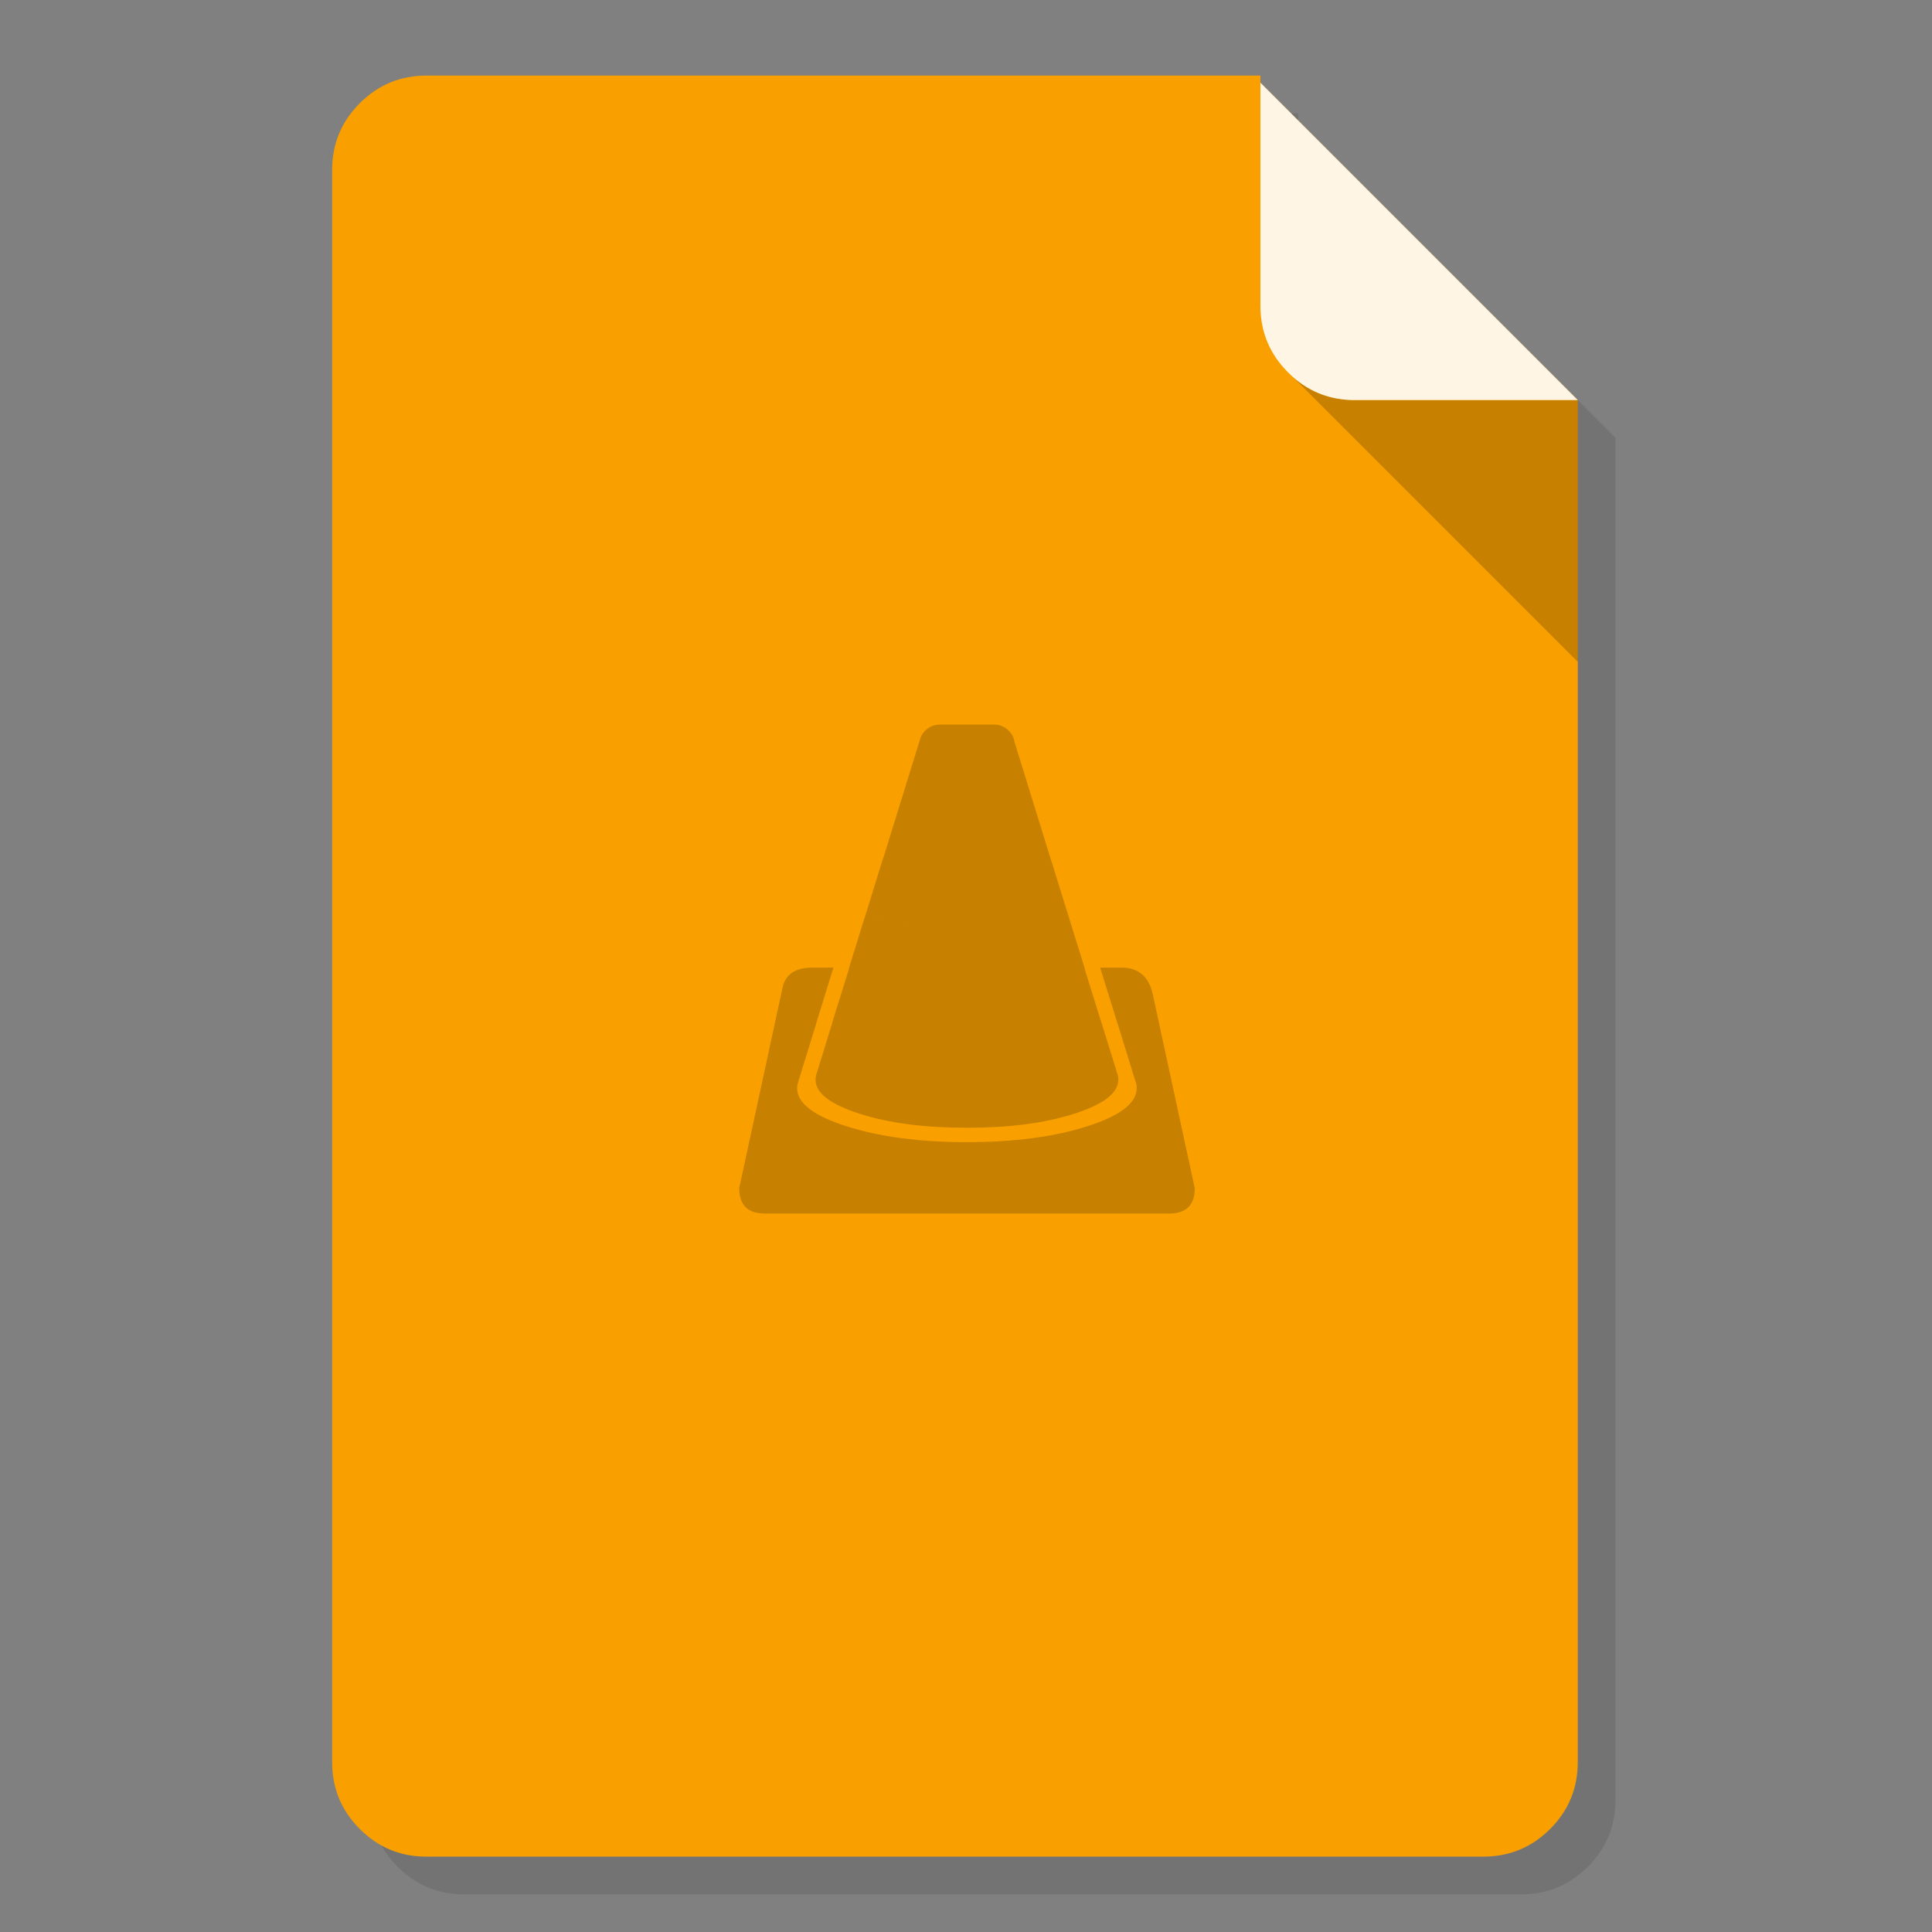 <svg xmlns="http://www.w3.org/2000/svg" xmlns:xlink="http://www.w3.org/1999/xlink" id="Videolan" width="1024" height="1024" x="0" y="0" baseProfile="basic" enable-background="new 0 0 1024 1024" image-rendering="optimizeSpeed" version="1.1" viewBox="0 0 1024 1024" style="background-color:#fff"><rect x="0" y="0" width="1024" height="1024" fill="#808080" stroke="none"/><g id="Shadow"><g id="shape"><path id="path" fill="#000" fill-opacity=".098" d="M688.05,63.85 L688.05,60.05 246.05,60.05 C232.25,60.05 220.45,64.95 210.7,74.7 200.95,84.45 196.05,96.25 196.05,110.05 L196.05,954.05 C196.05,967.85 200.95,979.65 210.7,989.4 218.2,996.9 226.9,1001.55 236.85,1003.3 239.8,1003.8 242.9,1004.05 246.05,1004.05 L806.25,1004.05 C820.05,1004.05 831.85,999.15 841.6,989.4 851.35,979.65 856.25,967.85 856.25,954.05 L856.25,232.05 688.05,63.85z"/></g></g><g id="background"><g id="shape2"><path id="path1" fill="#F9A000" fill-opacity="1" d="M668.05,43.85 L668.05,40.05 226.05,40.05 C212.25,40.05 200.45,44.95 190.7,54.7 180.95,64.45 176.05,76.25 176.05,90.05 L176.05,934.05 C176.05,947.85 180.95,959.65 190.7,969.4 198.2,976.9 206.9,981.55 216.85,983.3 219.8,983.8 222.9,984.05 226.05,984.05 L786.25,984.05 C800.05,984.05 811.85,979.15 821.6,969.4 831.35,959.65 836.25,947.85 836.25,934.05 L836.25,212.05 668.05,43.85z M679.8,194.3 C680.05,194.55 680.25,194.8 680.5,195.05 680.75,195.3 680.95,195.6 681.2,195.85 680.7,195.3 680.25,194.8 679.8,194.3z"/></g></g><g id="corner-sadow"><g id="shape7"><path id="path5" fill="#000" fill-opacity=".2" d="M718.05,212.05 Q699.111,212.05 685.225,199.775 L836.25,350.8 836.25,212.05 718.05,212.05z"/></g></g><g id="corner"><g id="shape9"><path id="path6" fill="#FFF" fill-opacity=".898" d="M680.5,195.05 Q681.549,196.249 682.7,197.4 C683.55,198.25 684.4,199.05 685.25,199.8 694.5,207.95 705.4,212.05 718.05,212.05 L836.25,212.05 668.05,43.85 668.05,162.05 C668.05,174.75 672.2,185.75 680.5,195.05z"/></g></g><g id="Content"><g id="shape11"><path id="path7" fill="#000" fill-opacity=".2" d="M490.4,387.25 C488.95,388.7 488,390.25 487.55,392.15 L468.15,454.85 468.05,454.85 458.85,484.65 458.9,484.65 C466.5,487.65 474.5,489.9 482.85,491.5 483.1,491.55 483.35,491.6 483.6,491.65 483.35,491.6 483.05,491.55 482.8,491.5 474.45,489.9 466.5,487.65 458.85,484.65 L458.8,484.65 449.85,513.5 449.85,513.55 449.95,513.6 441.1,542 441.15,542.05 432.8,569.1 C432.75,569.2 432.75,569.2 432.75,569.25 432.45,570.2 432.25,571.25 432.25,572.3 432.25,579.35 440.1,585.35 455.75,590.35 471.45,595.35 490.35,597.75 512.5,597.75 534.65,597.75 553.6,595.35 569.2,590.35 584.9,585.35 592.7,579.35 592.7,572.3 592.7,571.35 592.65,570.5 592.4,569.6 L592.25,569.05 592.2,569.05 583.85,542.15 583.8,542.15 574.9,513.55 C574.95,513.5 574.95,513.5 575,513.5 L557.2,456.15 C556.55,456.3 555.9,456.5 555.25,456.65 555.9,456.5 556.55,456.25 557.2,456.1 L557.15,456.1 537.7,393.2 C537.55,392.15 537.2,391.1 536.75,390.1 536.2,389.05 535.45,388.1 534.6,387.25 532.5,385.15 529.95,384.05 526.95,384.05 L498.1,384.05 C495.05,384.05 492.5,385.15 490.4,387.25z M583.1,512.85 L592.45,542.95 592.5,542.95 601.8,573.1 601.85,573.1 602.1,573.75 C602.35,574.75 602.45,575.7 602.45,576.8 602.45,584.7 593.7,591.4 576.1,597 558.55,602.6 537.35,605.35 512.5,605.35 487.65,605.35 466.45,602.6 448.85,597 431.25,591.4 422.5,584.7 422.5,576.8 422.5,575.6 422.7,574.45 423.1,573.35 423.1,573.3 423.1,573.3 423.15,573.15 L432.5,542.9 432.45,542.85 441.75,512.85 430.5,512.85 C421.6,512.85 416.25,516.4 414.75,523.55 L391.8,629.75 C391.8,638.7 396.35,643.2 405.35,643.2 L619.7,643.2 C628.7,643.2 633.25,638.7 633.25,629.75 L611.05,527.25 Q607.95,512.85 594.5,512.85 L583.1,512.85z"/></g></g></svg>